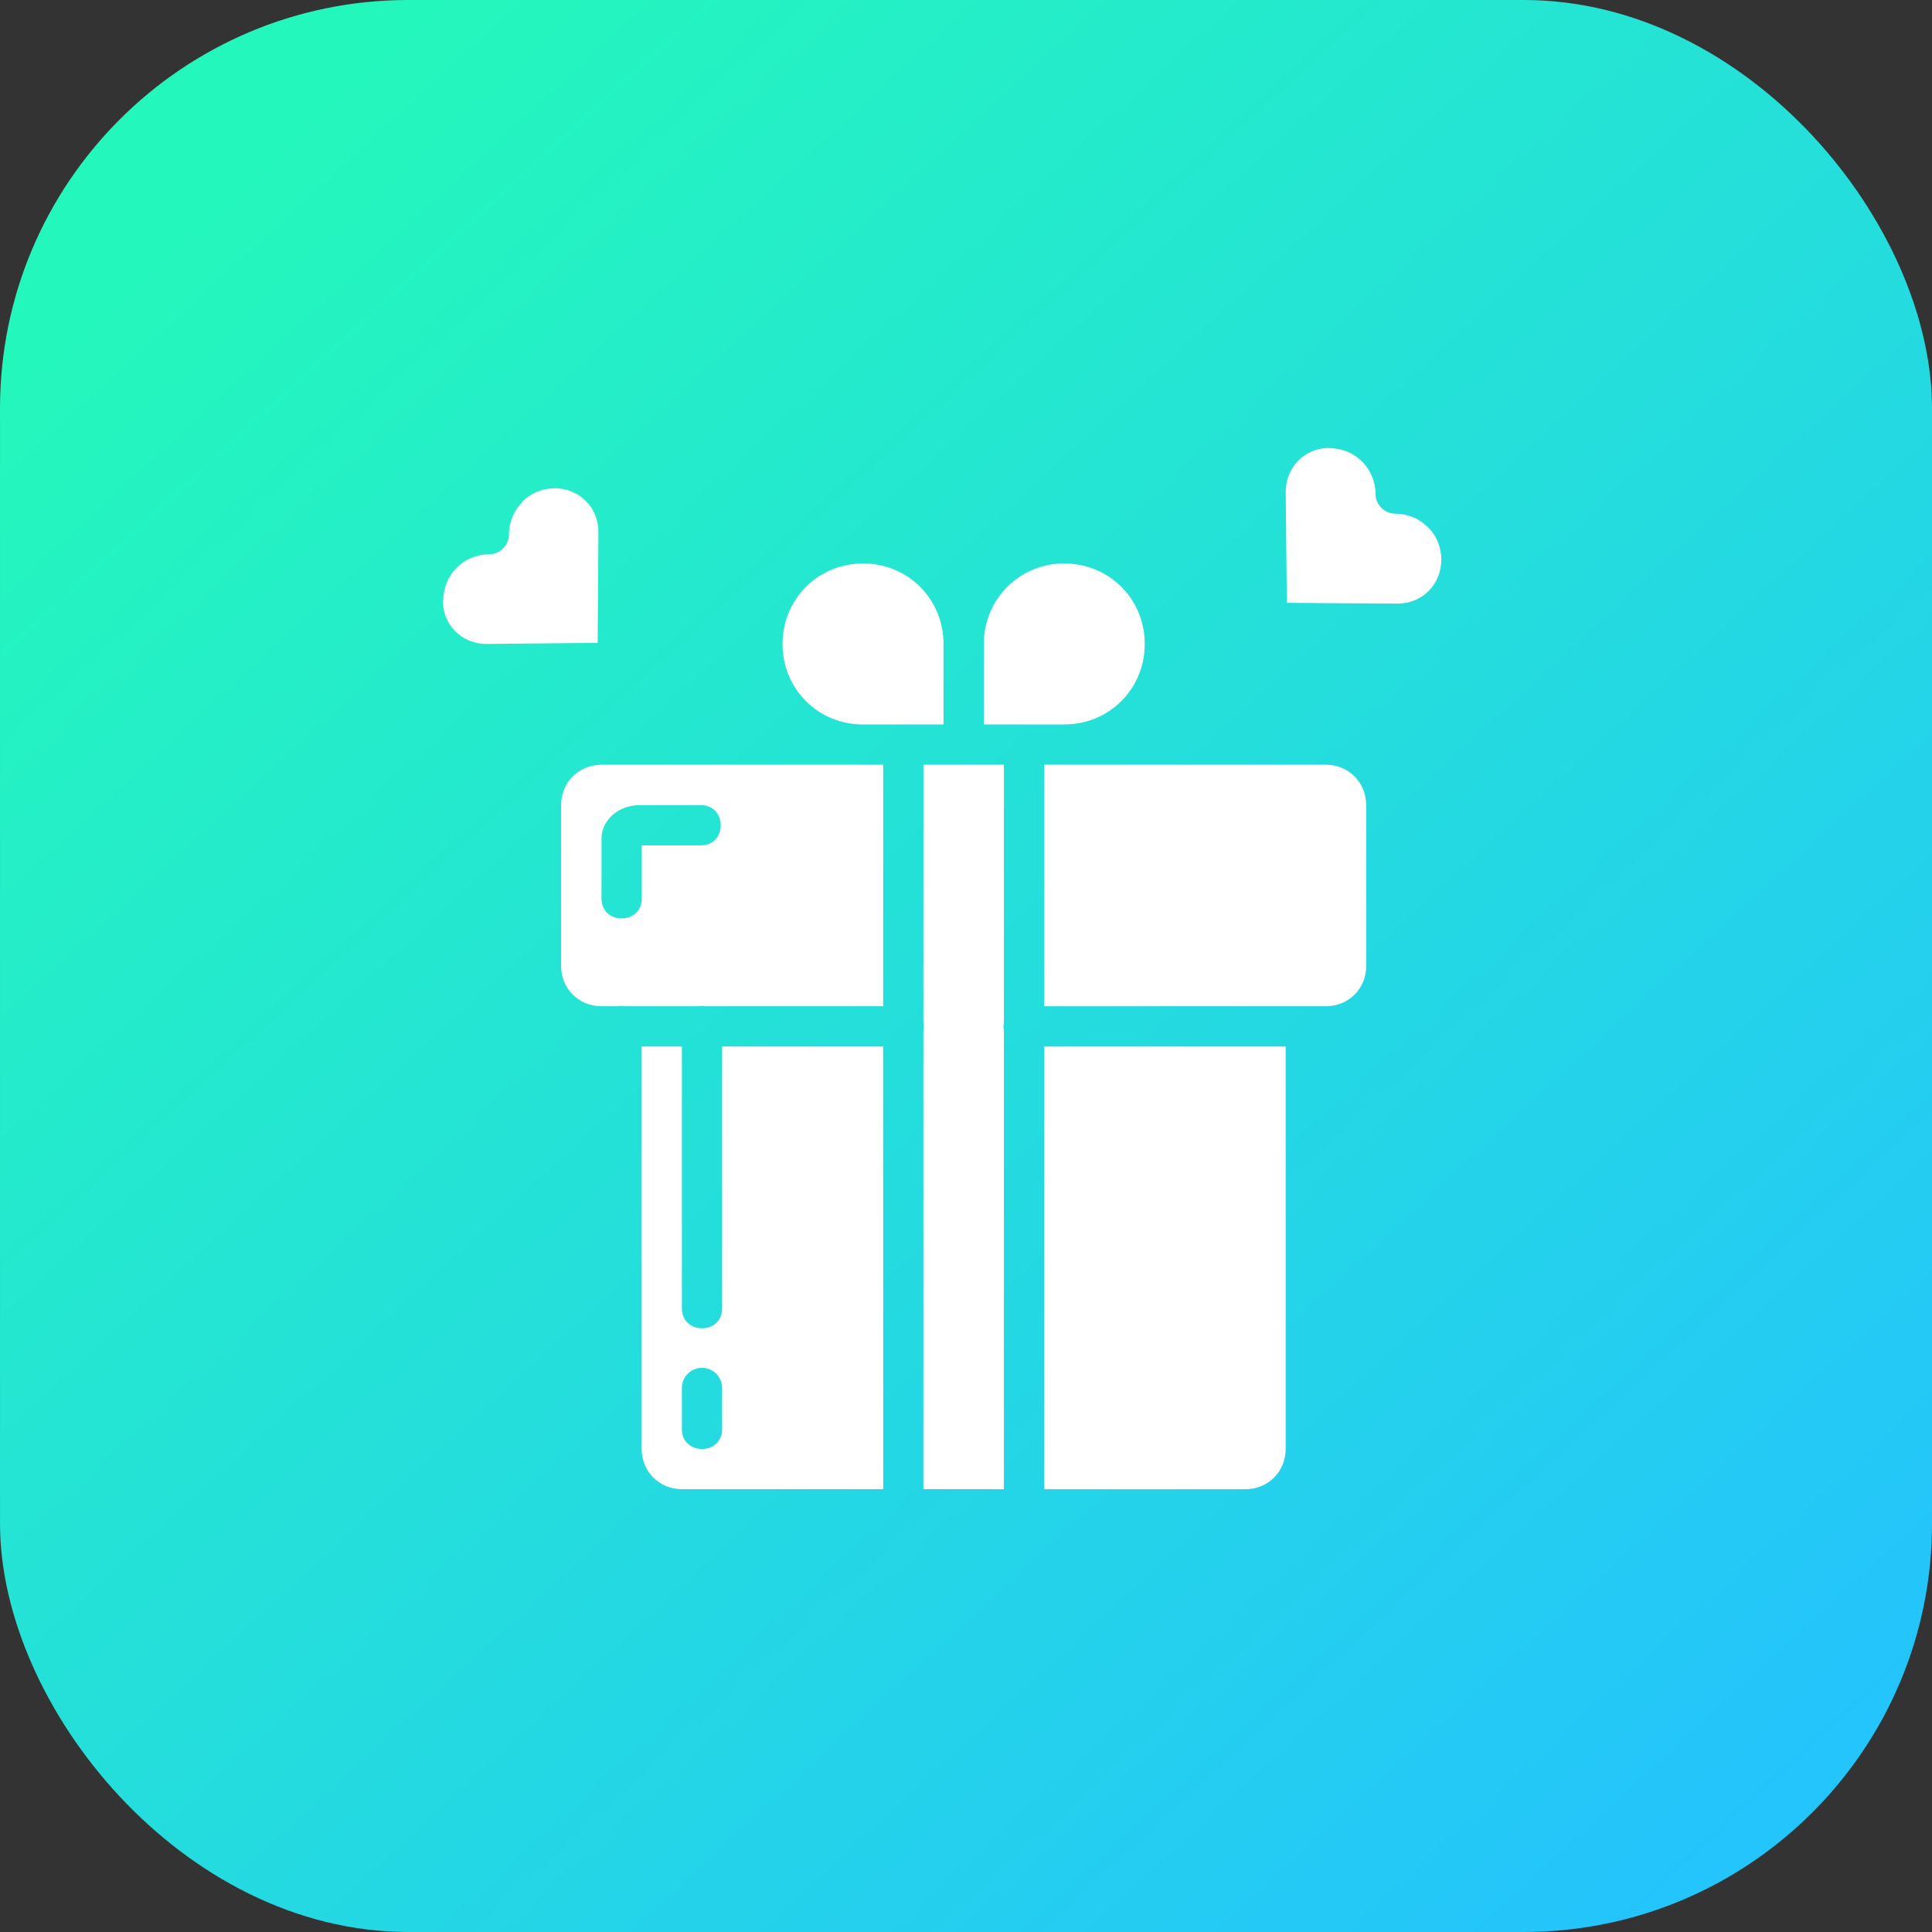 <svg xmlns="http://www.w3.org/2000/svg" xmlns:xlink="http://www.w3.org/1999/xlink" width="48" height="48" viewBox="0 0 48 48"><rect x="0" y="0" width="48" height="48" fill="#333333" stroke="none"/><defs><linearGradient id="b" x1="949.87" x2="974.39" y1="518.014" y2="544.657" gradientTransform="translate(-726.346 -90.283) scale(1.538)" gradientUnits="userSpaceOnUse" xlink:href="#a"/><linearGradient id="a"><stop offset="0" stop-color="#24f7bc"/><stop offset="1" stop-color="#24c4fc"/></linearGradient></defs><g fill="#fff" transform="rotate(-45 -1212.281 527.414)"><rect width="48" height="48" x="728.007" y="702.736" fill="url(#b)" rx="10.144" ry="10.144" transform="rotate(45)"/><path style="line-height:normal;text-indent:0;text-align:start;text-decoration-line:none;text-decoration-style:solid;text-decoration-color:#000;text-transform:none;block-progression:tb;isolation:auto;mix-blend-mode:normal" d="m 33.361,1042.913 -0.005,0.011 c 0.444,0.444 0.444,1.155 0.004,1.603 -0.193,0.195 -0.191,0.508 0.001,0.703 0.222,0.222 0.331,0.509 0.331,0.798 l 0.004,0 c 7.4e-4,0.289 -0.108,0.578 -0.327,0.802 -0.439,0.448 -1.12,0.452 -1.556,0.01 l -1.138,-1.152 -0.789,-0.802 0.787,-0.804 1.132,-1.155 c 0.439,-0.448 1.119,-0.453 1.555,-0.011 z m -14.338,-12.916 c 0.448,0.439 0.452,1.121 0.005,1.558 l -0.001,0 -1.15,1.137 -0.802,0.789 -0.805,-0.789 -1.155,-1.132 c -0.448,-0.439 -0.452,-1.119 -0.005,-1.555 l 0.008,0.011 0.001,0 c 0.444,-0.444 1.155,-0.442 1.603,0 0.195,0.193 0.508,0.191 0.703,0 0.222,-0.222 0.509,-0.331 0.798,-0.331 l -0.003,-0.011 c 0.289,-7e-4 0.578,0.106 0.802,0.325 z m 4.11,6.753 c 0.79,0.79 0.788,2.038 -0.001,2.827 l -0.354,0.353 -1.061,1.061 -1.414,-1.414 c -0.79,-0.789 -0.791,-2.038 -0.001,-2.827 0.395,-0.395 0.907,-0.594 1.417,-0.594 0.51,0 1.019,0.199 1.414,0.594 z m 3.534,3.534 c 0.79,0.79 0.79,2.039 0,2.828 -0.79,0.79 -2.039,0.79 -2.828,0 l -1.414,-1.414 1.061,-1.061 0.354,-0.353 c 0.395,-0.395 0.905,-0.591 1.414,-0.591 0.51,0 1.019,0.196 1.414,0.591 z m -11.667,-4.596 4.95,4.95 -4.243,4.243 -3.116,-3.116 c -0.035,-0.052 -0.08,-0.097 -0.133,-0.133 l -1.282,-1.282 c -0.035,-0.052 -0.08,-0.097 -0.133,-0.133 l -0.287,-0.287 c -0.398,-0.398 -0.398,-1.016 0,-1.414 l 2.828,-2.828 c 0.398,-0.398 1.016,-0.398 1.414,0 z m 5.657,5.657 1.414,1.414 -4.53,4.53 c -0.056,0.037 -0.104,0.085 -0.141,0.141 l -8.057,8.057 -1.413,-1.416 8.057,-8.057 c 0.058,-0.038 0.108,-0.088 0.146,-0.146 z m 2.121,2.121 4.95,4.95 c 0.398,0.398 0.398,1.016 0,1.414 l -2.827,2.83 c -0.398,0.398 -1.016,0.398 -1.414,0 l -0.329,-0.329 c -0.017,-0.019 -0.035,-0.037 -0.054,-0.054 l -4.57,-4.567 z m -7.806,-6.386 c -0.158,-0.159 -0.351,-0.268 -0.572,-0.304 -0.221,-0.036 -0.498,0.014 -0.695,0.211 l -1.045,1.045 c -0.485,0.471 0.236,1.192 0.707,0.707 l 0.925,-0.925 1.029,1.029 c 0.471,0.485 1.192,-0.236 0.707,-0.707 z m -4.215,4.265 0.707,0.707 -4.592,4.592 c -0.485,0.471 0.236,1.192 0.707,0.707 l 4.592,-4.592 2.828,2.829 -7.775,7.778 -3.537,-3.537 c -0.398,-0.398 -0.398,-1.016 0,-1.414 z m 7.07,7.072 4.243,4.243 -7.07,7.07 c -0.398,0.398 -1.016,0.398 -1.414,0 l -3.536,-3.535 z m -11.659,-0.37 c -0.097,-0.095 -0.23,-0.147 -0.366,-0.142 -0.13,0 -0.254,0.059 -0.344,0.153 l -0.707,0.707 c -0.485,0.471 0.236,1.192 0.707,0.707 l 0.707,-0.707 c 0.203,-0.196 0.205,-0.521 0.003,-0.718 z" color="#000" font-family="sans-serif" font-weight="400" overflow="visible" white-space="normal"/></g></svg>